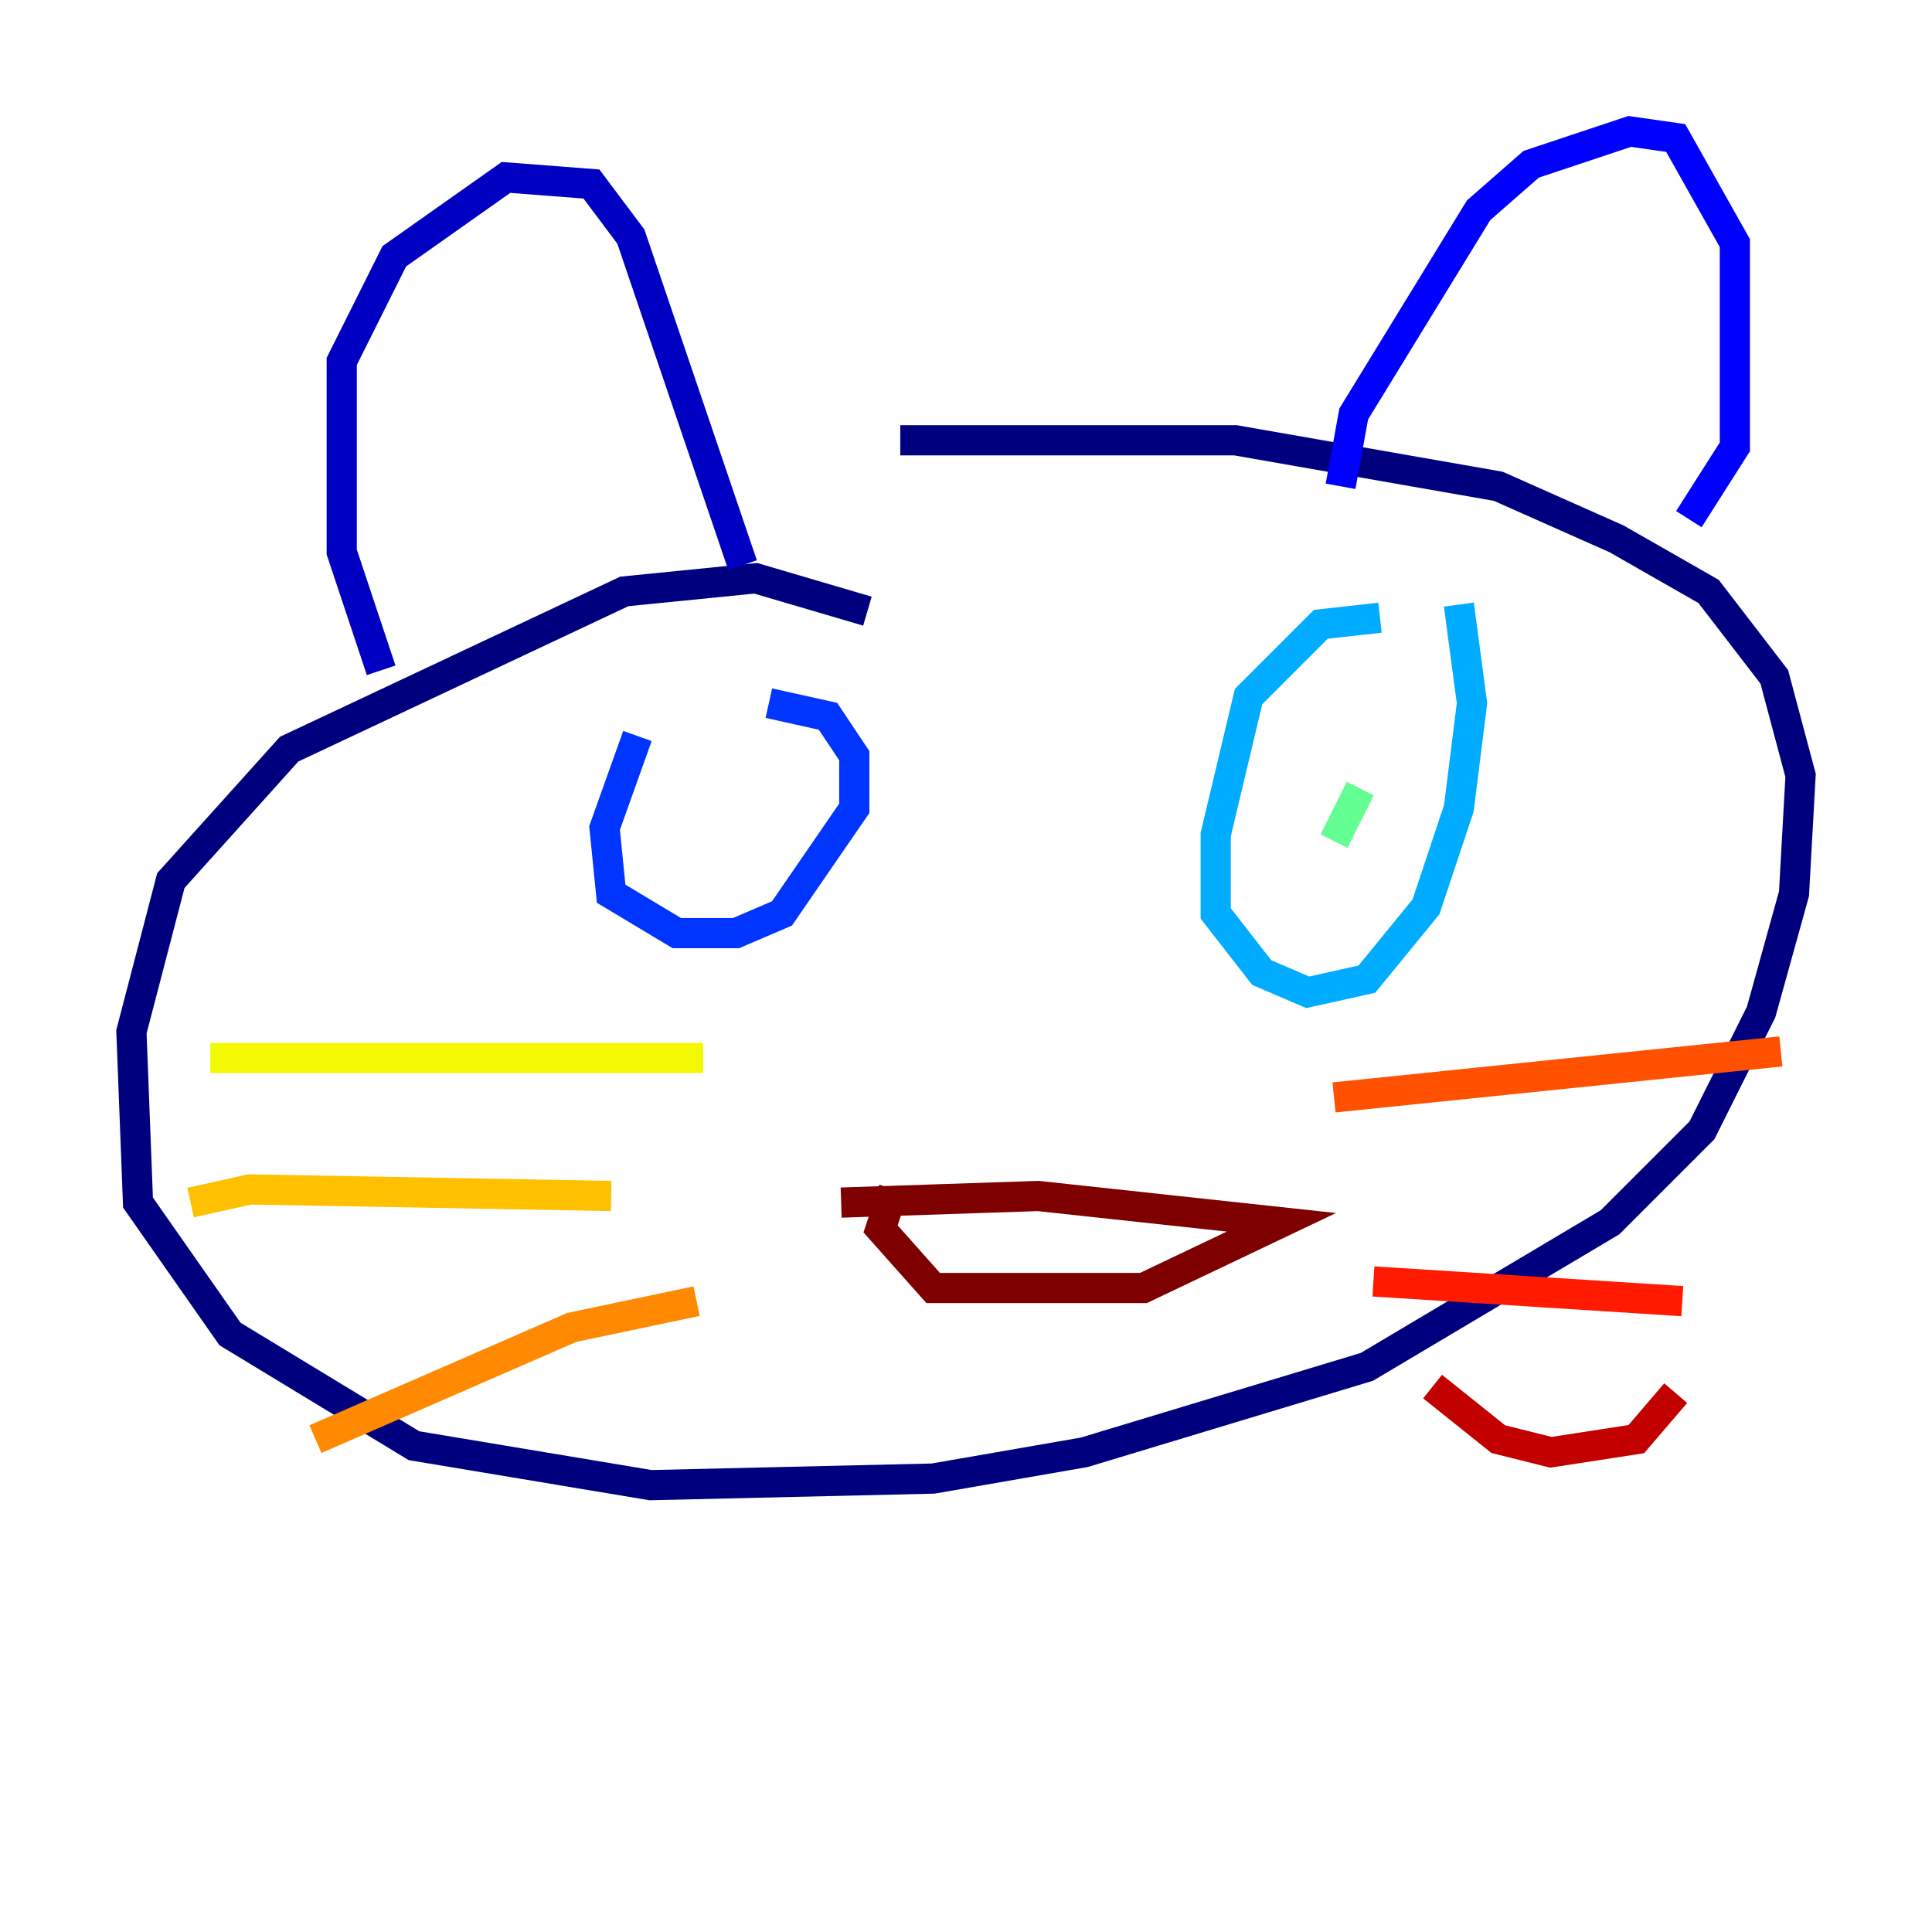 <?xml version="1.0" encoding="utf-8" ?>
<svg baseProfile="tiny" height="128" version="1.2" viewBox="0,0,128,128" width="128" xmlns="http://www.w3.org/2000/svg" xmlns:ev="http://www.w3.org/2001/xml-events" xmlns:xlink="http://www.w3.org/1999/xlink"><defs /><polyline fill="none" points="57.469,40.49 50.068,38.313 41.361,39.184 19.157,49.633 11.32,58.34 8.707,68.354 9.143,79.674 15.238,88.381 27.429,95.782 43.102,98.395 61.823,97.959 71.837,96.218 90.558,90.558 106.667,80.98 112.762,74.884 116.68,67.048 118.857,59.211 119.293,51.374 117.551,44.843 113.197,39.184 107.102,35.701 99.265,32.218 81.85,29.17 59.646,29.17" stroke="#00007f" stroke-width="2" /><polyline fill="none" points="25.252,44.408 22.64,36.571 22.64,23.946 26.122,16.98 33.524,11.755 39.184,12.191 41.796,15.674 49.197,37.442" stroke="#0000c3" stroke-width="2" /><polyline fill="none" points="88.816,32.218 89.687,27.429 97.959,13.932 101.442,10.884 107.973,8.707 111.02,9.143 114.939,16.109 114.939,29.605 111.891,34.395" stroke="#0000ff" stroke-width="2" /><polyline fill="none" points="42.231,48.762 40.054,54.857 40.49,59.211 44.843,61.823 48.762,61.823 51.809,60.517 56.599,53.551 56.599,50.068 54.857,47.456 50.939,46.585" stroke="#0034ff" stroke-width="2" /><polyline fill="none" points="52.68,52.245 52.68,52.245" stroke="#0070ff" stroke-width="2" /><polyline fill="none" points="91.429,40.925 87.51,41.361 82.721,46.15 80.544,55.292 80.544,60.517 83.592,64.435 86.639,65.742 90.558,64.871 94.476,60.082 96.653,53.551 97.524,46.585 96.653,40.054" stroke="#00acff" stroke-width="2" /><polyline fill="none" points="90.993,50.939 90.993,50.939" stroke="#02e8f4" stroke-width="2" /><polyline fill="none" points="49.197,53.986 49.197,53.986" stroke="#32ffc3" stroke-width="2" /><polyline fill="none" points="90.122,52.245 88.381,55.728" stroke="#63ff93" stroke-width="2" /><polyline fill="none" points="50.503,52.68 50.503,52.68" stroke="#93ff63" stroke-width="2" /><polyline fill="none" points="46.15,56.163 46.15,56.163" stroke="#c3ff32" stroke-width="2" /><polyline fill="none" points="46.585,70.095 13.932,70.095" stroke="#f4f802" stroke-width="2" /><polyline fill="none" points="40.49,79.238 16.544,78.803 12.626,79.674" stroke="#ffc000" stroke-width="2" /><polyline fill="none" points="46.15,86.204 37.878,87.946 20.898,95.347" stroke="#ff8900" stroke-width="2" /><polyline fill="none" points="88.381,72.707 117.986,69.66" stroke="#ff5100" stroke-width="2" /><polyline fill="none" points="90.993,84.898 111.456,86.204" stroke="#ff1a00" stroke-width="2" /><polyline fill="none" points="94.912,91.864 99.265,95.347 102.748,96.218 108.408,95.347 111.02,92.299" stroke="#c30000" stroke-width="2" /><polyline fill="none" points="55.728,79.674 68.789,79.238 84.898,80.98 75.755,85.333 61.823,85.333 58.34,81.415 59.211,78.803" stroke="#7f0000" stroke-width="2" /></svg>